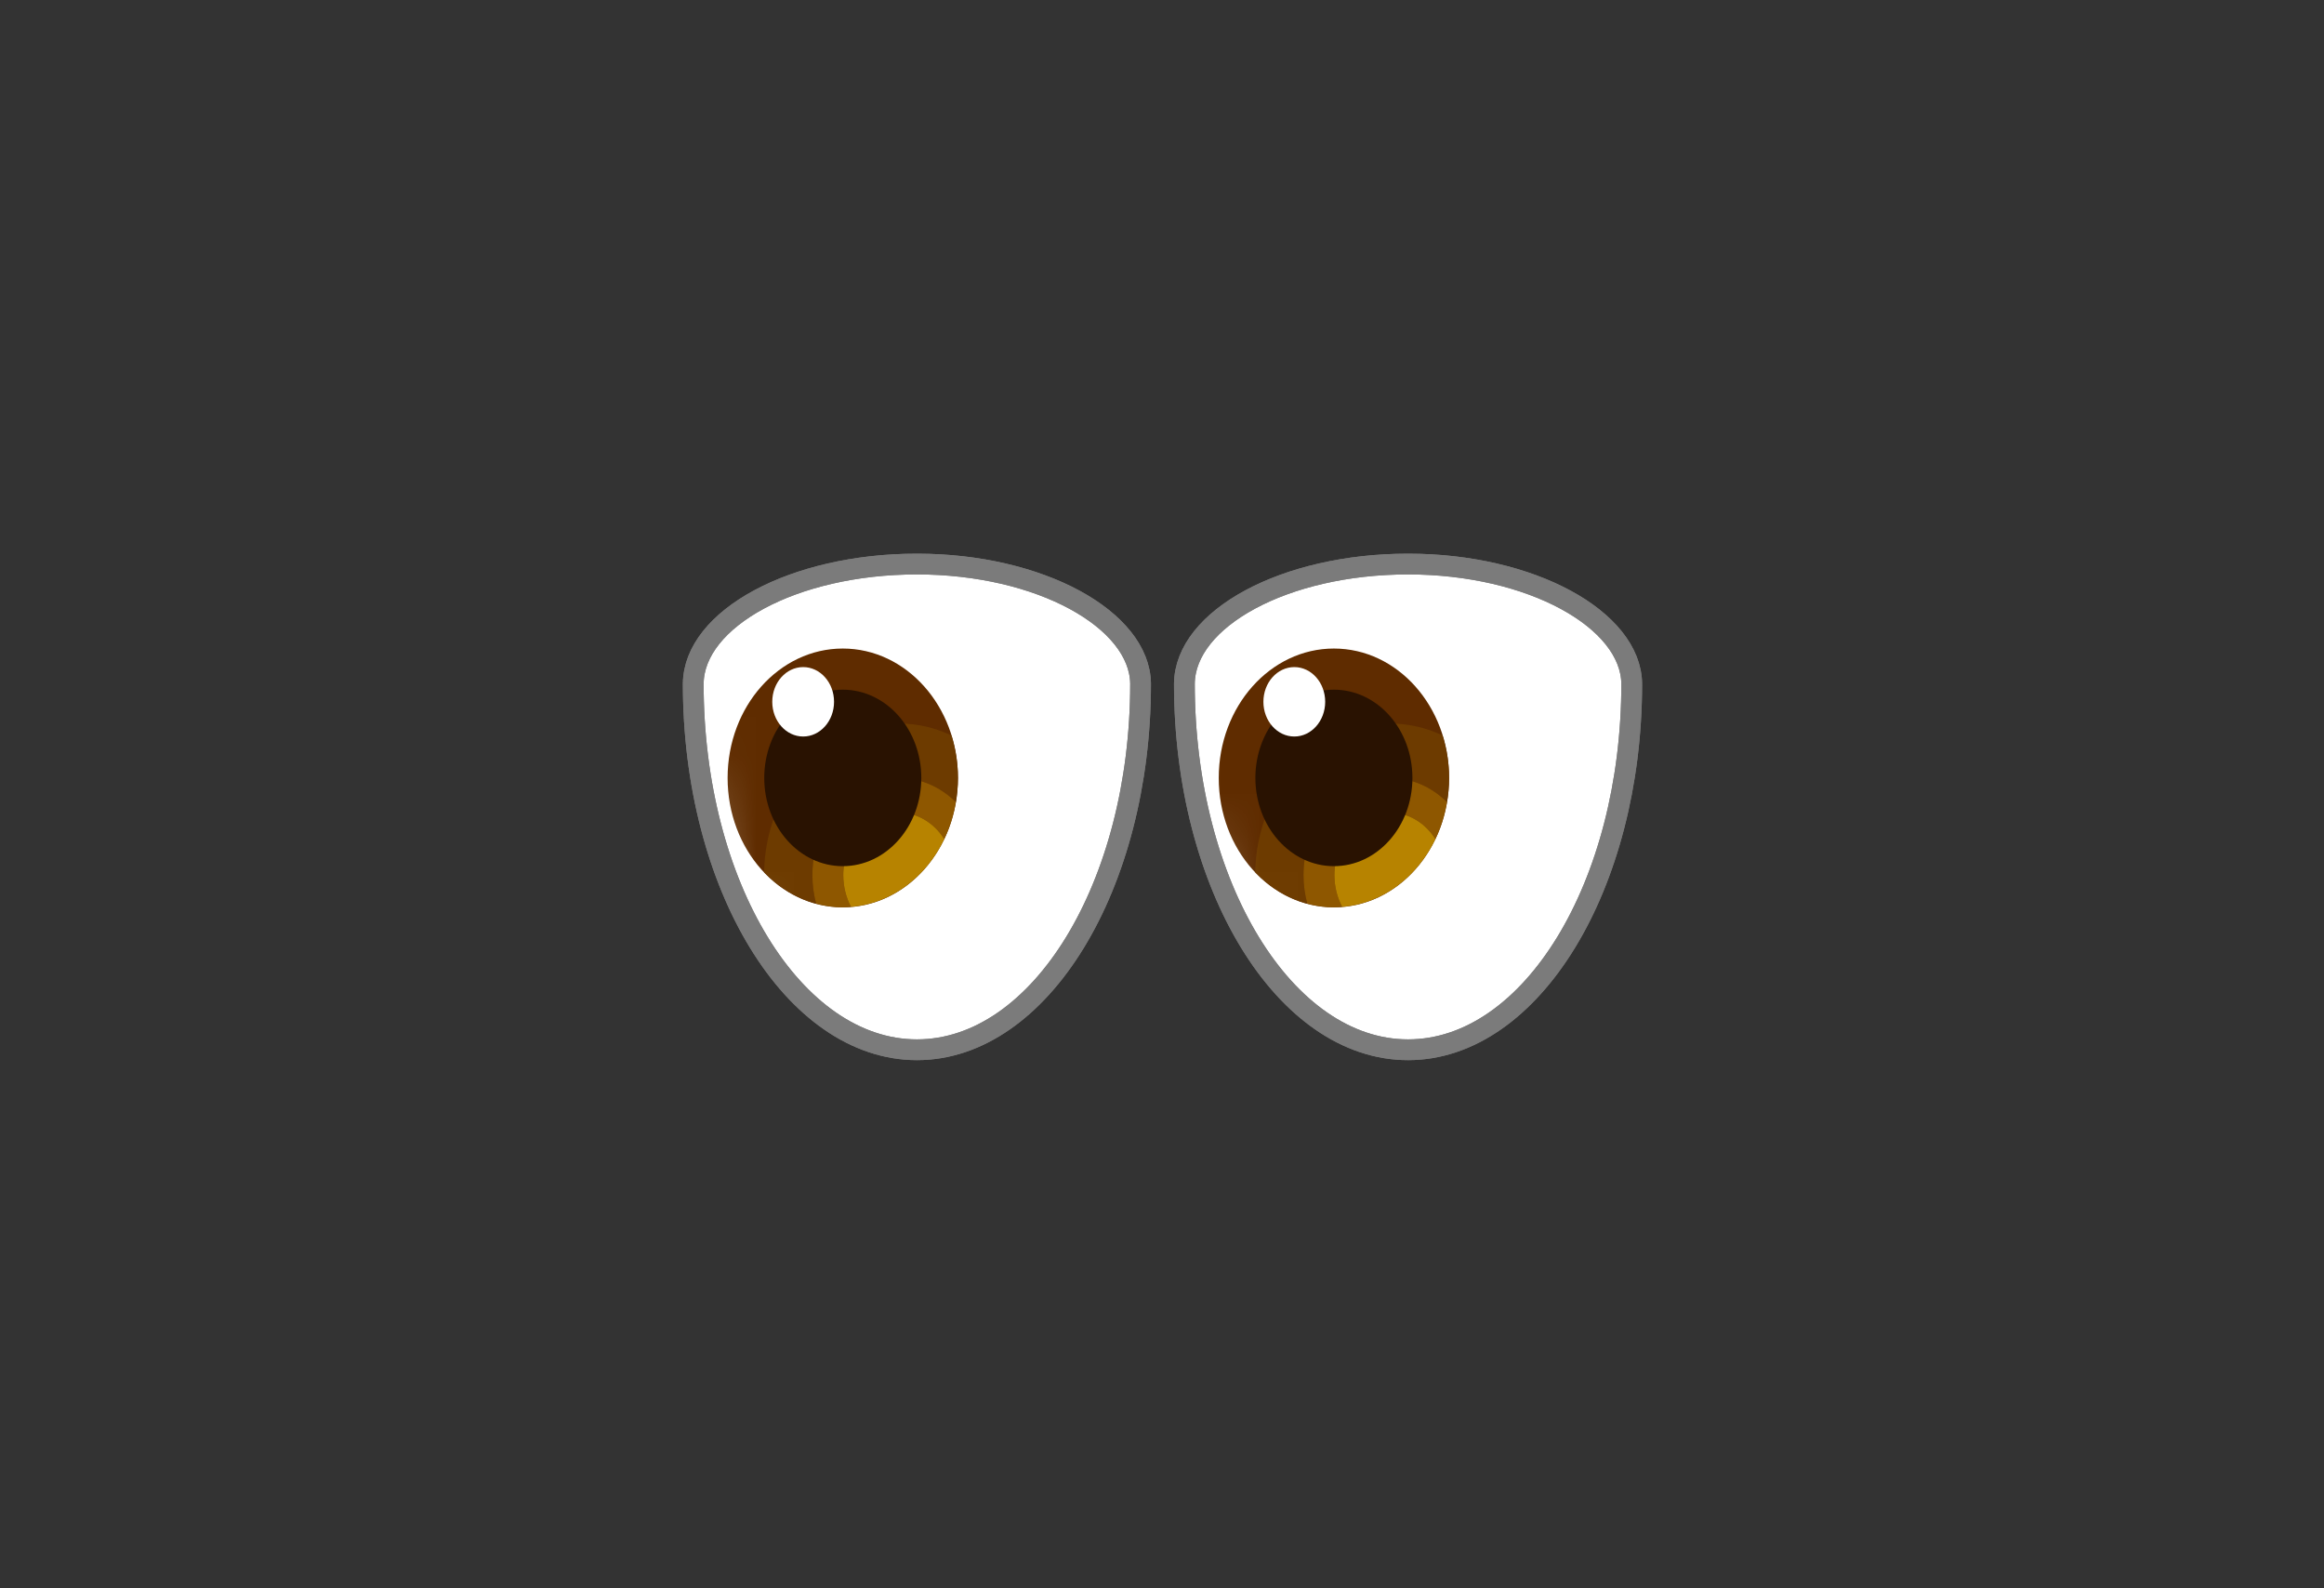 <svg width="60" height="41" viewBox="0 0 60 41" fill="none" xmlns="http://www.w3.org/2000/svg">
<rect x="0" y="0" width="60" height="41" fill="#333333" stroke="none"/>
<g clip-path="url(#clip0_1_1100)">
<mask id="mask0_1_1100" style="mask-type:luminance" maskUnits="userSpaceOnUse" x="0" y="0" width="60" height="34">
<path d="M59.996 0H0.004V33.75H59.996V0Z" fill="white"/>
</mask>
<g mask="url(#mask0_1_1100)">
<mask id="mask1_1_1100" style="mask-type:luminance" maskUnits="userSpaceOnUse" x="-1" y="-1" width="62" height="35">
<path d="M-0.28 -0.158H60.28V33.908H-0.28V-0.158Z" fill="white"/>
</mask>
<g mask="url(#mask1_1_1100)">
<mask id="mask2_1_1100" style="mask-type:luminance" maskUnits="userSpaceOnUse" x="14" y="1" width="32" height="32">
<path d="M14.229 1.104H45.771V32.646H14.229V1.104Z" fill="white"/>
</mask>
<g mask="url(#mask2_1_1100)">
<path d="M36.353 27.098C33.169 27.098 30.578 22.858 30.578 17.648C30.596 15.968 33.169 14.56 36.353 14.56C39.536 14.56 42.106 15.995 42.127 17.648C42.127 22.858 39.536 27.098 36.353 27.098Z" fill="white"/>
<path d="M36.353 27.098C33.169 27.098 30.578 22.858 30.578 17.648C30.596 15.968 33.169 14.56 36.353 14.56C39.536 14.56 42.106 15.995 42.127 17.648C42.127 22.858 39.536 27.098 36.353 27.098Z" stroke="#7B7B7B" stroke-width="0.536" stroke-linecap="round" stroke-linejoin="round"/>
<mask id="mask3_1_1100" style="mask-type:alpha" maskUnits="userSpaceOnUse" x="30" y="14" width="13" height="14">
<path d="M36.353 27.098C33.169 27.098 30.578 22.858 30.578 17.648C30.596 15.968 33.169 14.56 36.353 14.56C39.536 14.56 42.106 15.995 42.127 17.648C42.127 22.858 39.536 27.098 36.353 27.098Z" fill="white"/>
<path d="M36.353 27.098C33.169 27.098 30.578 22.858 30.578 17.648C30.596 15.968 33.169 14.56 36.353 14.56C39.536 14.56 42.106 15.995 42.127 17.648C42.127 22.858 39.536 27.098 36.353 27.098Z" stroke="#7B7B7B" stroke-width="0.536" stroke-linecap="round" stroke-linejoin="round"/>
</mask>
<g mask="url(#mask3_1_1100)">
<path d="M37.412 20.081C37.412 21.926 36.08 23.422 34.438 23.422C32.796 23.422 31.465 21.926 31.465 20.081C31.465 18.236 32.796 16.741 34.438 16.741C36.08 16.741 37.412 18.236 37.412 20.081Z" fill="#5F2C00"/>
<path d="M33.653 22.591C33.653 21.205 34.654 20.081 35.887 20.081C36.451 20.081 36.965 20.318 37.358 20.705C37.392 20.503 37.412 20.294 37.412 20.081C37.412 19.697 37.351 19.328 37.244 18.985C36.827 18.786 36.369 18.677 35.887 18.677C33.986 18.677 32.442 20.389 32.407 22.516C32.778 22.907 33.239 23.192 33.752 23.329C33.688 23.095 33.653 22.848 33.653 22.591Z" fill="#6D3B00"/>
<path d="M33.653 22.591C33.653 22.848 33.688 23.095 33.752 23.329C33.972 23.387 34.201 23.422 34.438 23.422C34.51 23.422 34.581 23.415 34.651 23.41C34.525 23.169 34.451 22.89 34.451 22.591C34.451 21.7 35.094 20.977 35.887 20.977C36.371 20.977 36.799 21.247 37.059 21.66C37.2 21.365 37.301 21.044 37.358 20.705C36.965 20.318 36.451 20.081 35.887 20.081C34.654 20.081 33.653 21.205 33.653 22.591Z" fill="#8E5700"/>
<path d="M37.059 21.66C36.799 21.247 36.371 20.977 35.887 20.977C35.094 20.977 34.451 21.7 34.451 22.591C34.451 22.89 34.525 23.169 34.651 23.41C35.694 23.326 36.589 22.642 37.059 21.66Z" fill="#B78300"/>
<path d="M36.465 20.081C36.465 21.339 35.558 22.359 34.438 22.359C33.318 22.359 32.411 21.339 32.411 20.081C32.411 18.823 33.318 17.803 34.438 17.803C35.558 17.803 36.465 18.823 36.465 20.081Z" fill="#291201"/>
<path d="M34.213 18.116C34.213 18.611 33.856 19.012 33.416 19.012C32.975 19.012 32.618 18.611 32.618 18.116C32.618 17.621 32.975 17.22 33.416 17.22C33.856 17.22 34.213 17.621 34.213 18.116Z" fill="white"/>
</g>
<path d="M36.353 27.098C33.169 27.098 30.578 22.858 30.578 17.648C30.596 15.968 33.169 14.56 36.353 14.56C39.536 14.56 42.106 15.995 42.127 17.648C42.127 22.858 39.536 27.098 36.353 27.098Z" stroke="#7B7B7B" stroke-width="0.536" stroke-linecap="round" stroke-linejoin="round"/>
<path d="M23.673 27.098C20.489 27.098 17.898 22.858 17.898 17.648C17.916 15.968 20.489 14.56 23.673 14.56C26.857 14.56 29.426 15.995 29.447 17.648C29.447 22.858 26.857 27.098 23.673 27.098Z" fill="white"/>
<path d="M23.673 27.098C20.489 27.098 17.898 22.858 17.898 17.648C17.916 15.968 20.489 14.56 23.673 14.56C26.857 14.56 29.426 15.995 29.447 17.648C29.447 22.858 26.857 27.098 23.673 27.098Z" stroke="#7B7B7B" stroke-width="0.536" stroke-linecap="round" stroke-linejoin="round"/>
<mask id="mask4_1_1100" style="mask-type:alpha" maskUnits="userSpaceOnUse" x="17" y="14" width="13" height="14">
<path d="M23.673 27.098C20.489 27.098 17.898 22.858 17.898 17.648C17.916 15.968 20.489 14.56 23.673 14.56C26.857 14.56 29.426 15.995 29.447 17.648C29.447 22.858 26.857 27.098 23.673 27.098Z" fill="white"/>
<path d="M23.673 27.098C20.489 27.098 17.898 22.858 17.898 17.648C17.916 15.968 20.489 14.56 23.673 14.56C26.857 14.56 29.426 15.995 29.447 17.648C29.447 22.858 26.857 27.098 23.673 27.098Z" stroke="#7B7B7B" stroke-width="0.536" stroke-linecap="round" stroke-linejoin="round"/>
</mask>
<g mask="url(#mask4_1_1100)">
<path d="M24.732 20.081C24.732 21.926 23.4 23.422 21.758 23.422C20.116 23.422 18.785 21.926 18.785 20.081C18.785 18.236 20.116 16.741 21.758 16.741C23.4 16.741 24.732 18.236 24.732 20.081Z" fill="#5F2C00"/>
<path d="M20.974 22.591C20.974 21.205 21.974 20.081 23.207 20.081C23.771 20.081 24.285 20.318 24.678 20.705C24.712 20.503 24.732 20.294 24.732 20.081C24.732 19.697 24.671 19.328 24.564 18.985C24.147 18.786 23.689 18.677 23.207 18.677C21.306 18.677 19.762 20.389 19.727 22.516C20.098 22.907 20.559 23.192 21.072 23.329C21.008 23.095 20.974 22.848 20.974 22.591Z" fill="#6D3B00"/>
<path d="M20.974 22.591C20.974 22.848 21.008 23.095 21.072 23.329C21.293 23.387 21.521 23.422 21.758 23.422C21.83 23.422 21.901 23.415 21.972 23.41C21.845 23.169 21.771 22.89 21.771 22.591C21.771 21.7 22.414 20.977 23.207 20.977C23.691 20.977 24.119 21.247 24.379 21.66C24.52 21.365 24.621 21.044 24.678 20.705C24.285 20.318 23.771 20.081 23.207 20.081C21.974 20.081 20.974 21.205 20.974 22.591Z" fill="#8E5700"/>
<path d="M24.379 21.66C24.119 21.247 23.691 20.977 23.207 20.977C22.414 20.977 21.771 21.7 21.771 22.591C21.771 22.89 21.845 23.169 21.971 23.41C23.015 23.326 23.909 22.642 24.379 21.66Z" fill="#B78300"/>
<path d="M23.786 20.081C23.786 21.339 22.878 22.359 21.758 22.359C20.638 22.359 19.731 21.339 19.731 20.081C19.731 18.823 20.638 17.803 21.758 17.803C22.878 17.803 23.786 18.823 23.786 20.081Z" fill="#291201"/>
<path d="M21.533 18.116C21.533 18.611 21.176 19.012 20.736 19.012C20.295 19.012 19.938 18.611 19.938 18.116C19.938 17.621 20.295 17.22 20.736 17.22C21.176 17.22 21.533 17.621 21.533 18.116Z" fill="white"/>
</g>
<path d="M23.673 27.098C20.489 27.098 17.898 22.858 17.898 17.648C17.916 15.968 20.489 14.56 23.673 14.56C26.857 14.56 29.426 15.995 29.447 17.648C29.447 22.858 26.857 27.098 23.673 27.098Z" stroke="#7B7B7B" stroke-width="0.536" stroke-linecap="round" stroke-linejoin="round"/>
</g>
</g>
</g>
</g>
<defs>
<clipPath id="clip0_1_1100">
<rect width="60" height="33.75" fill="white"/>
</clipPath>
</defs>
</svg>
